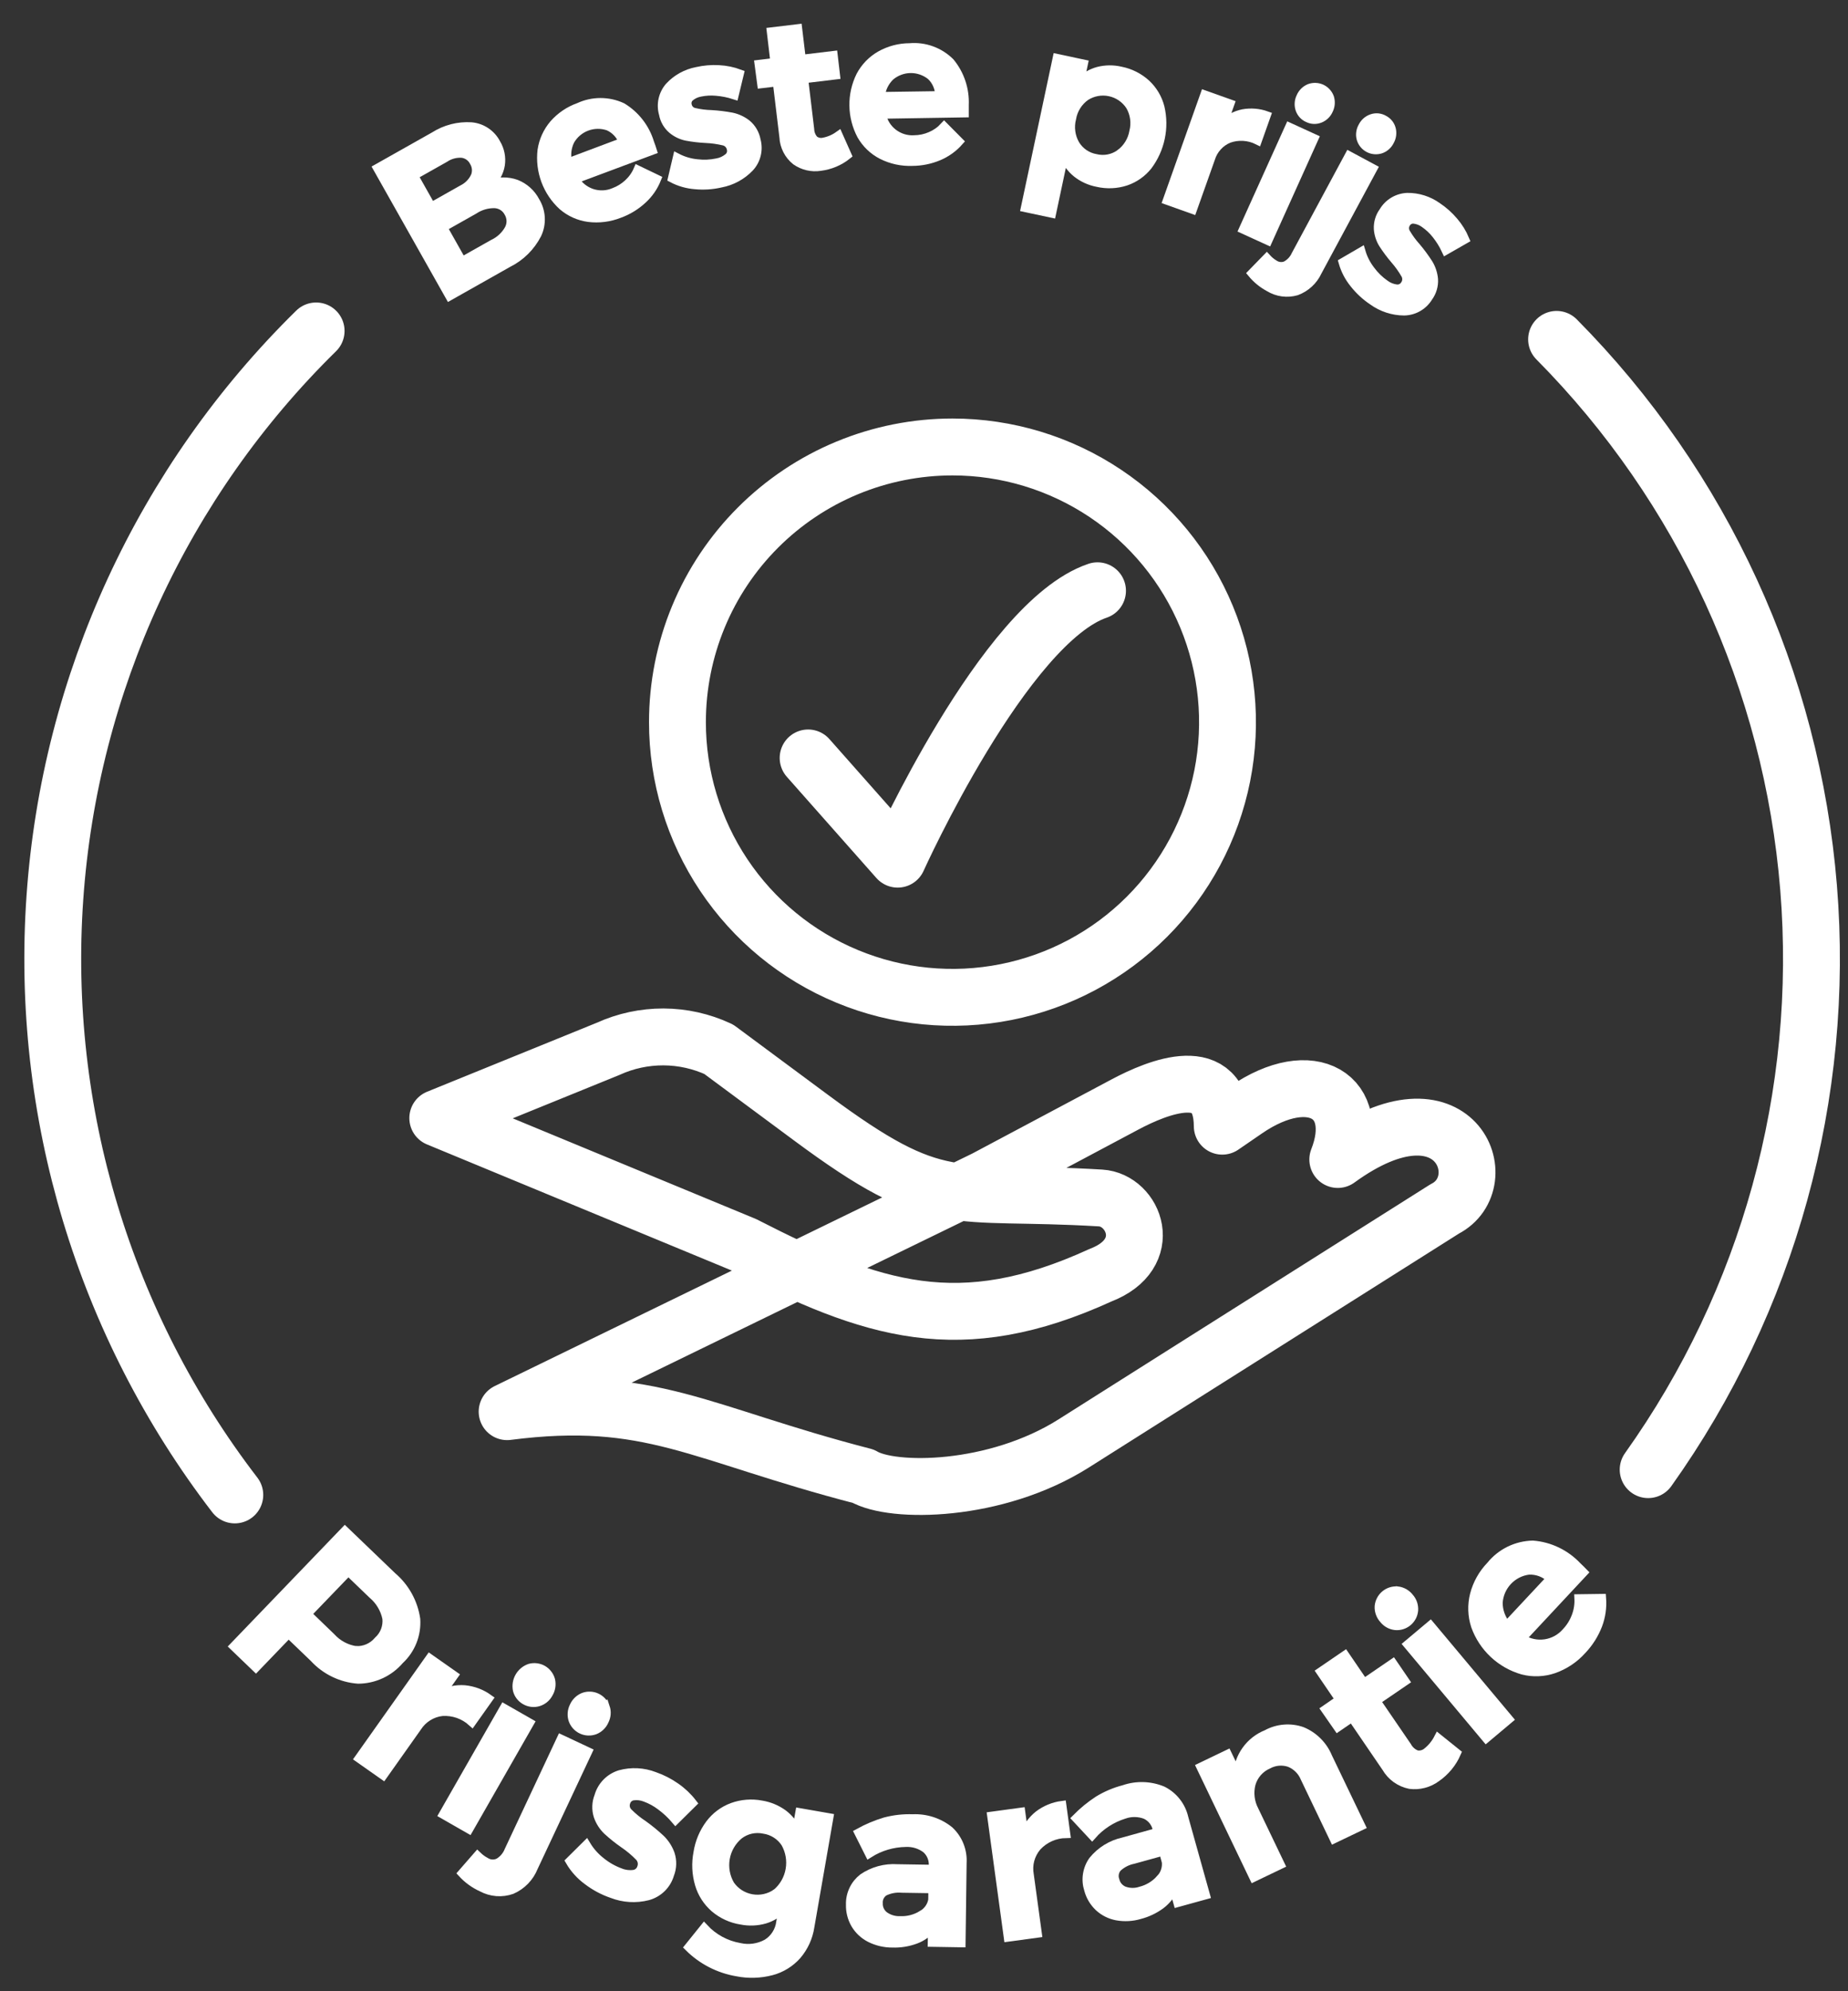 <svg width="65" height="70" viewBox="0 0 65 70" fill="none" xmlns="http://www.w3.org/2000/svg">
<rect x="0" y="0" width="65" height="70" fill="#333333" stroke="none"/>
<path d="M16.578 4.449C16.762 4.465 16.939 4.528 17.093 4.631C17.246 4.734 17.371 4.874 17.456 5.038C17.593 5.265 17.647 5.533 17.608 5.795C17.566 6.058 17.433 6.298 17.234 6.476C17.53 6.362 17.857 6.358 18.155 6.464C18.447 6.579 18.688 6.795 18.832 7.073C18.939 7.246 19 7.442 19.012 7.645C19.023 7.848 18.985 8.05 18.898 8.234C18.673 8.675 18.312 9.032 17.867 9.252L15.812 10.412L13.273 5.912L15.273 4.785C15.662 4.537 16.118 4.419 16.578 4.449V4.449ZM16.706 6.206C16.741 6.122 16.755 6.032 16.748 5.942C16.74 5.852 16.712 5.765 16.664 5.688C16.624 5.609 16.565 5.542 16.493 5.491C16.421 5.44 16.337 5.408 16.25 5.397C16.037 5.383 15.826 5.439 15.649 5.558L14.557 6.174L15.173 7.267L16.267 6.65C16.46 6.555 16.615 6.397 16.706 6.202V6.206ZM17.9 8.048C17.947 7.958 17.97 7.857 17.966 7.755C17.962 7.654 17.932 7.555 17.879 7.468C17.833 7.381 17.764 7.308 17.681 7.255C17.597 7.203 17.502 7.173 17.403 7.168C17.144 7.162 16.89 7.236 16.674 7.38L15.582 7.996L16.252 9.184L17.344 8.568C17.58 8.458 17.776 8.275 17.901 8.047L17.9 8.048Z" fill="white" stroke="white" stroke-width="0.3"/>
<path d="M21.883 3.764C22.351 4.046 22.698 4.493 22.857 5.016C22.902 5.135 22.932 5.226 22.951 5.287L20.221 6.306C20.358 6.534 20.572 6.705 20.824 6.788C21.076 6.87 21.35 6.859 21.594 6.755C21.78 6.686 21.95 6.581 22.094 6.446C22.239 6.313 22.354 6.151 22.432 5.97L23.104 6.293C22.994 6.568 22.823 6.815 22.604 7.015C22.367 7.235 22.088 7.405 21.784 7.515C21.44 7.651 21.067 7.699 20.699 7.652C20.361 7.607 20.044 7.464 19.785 7.241C19.517 6.996 19.311 6.69 19.184 6.349C19.058 6.008 19.014 5.642 19.057 5.281C19.107 4.942 19.252 4.624 19.474 4.364C19.713 4.091 20.019 3.885 20.361 3.764C20.6 3.653 20.859 3.596 21.122 3.596C21.384 3.596 21.644 3.653 21.883 3.764V3.764ZM21.911 4.99C21.867 4.869 21.799 4.758 21.711 4.664C21.622 4.569 21.517 4.494 21.399 4.441C21.152 4.356 20.884 4.359 20.639 4.451C20.395 4.542 20.19 4.715 20.06 4.941C19.94 5.182 19.91 5.457 19.976 5.717L21.911 4.99Z" fill="white" stroke="white" stroke-width="0.3"/>
<path d="M25.194 3.217C25.003 3.199 24.811 3.21 24.623 3.25C24.491 3.274 24.367 3.333 24.265 3.42C24.226 3.456 24.197 3.501 24.183 3.552C24.168 3.603 24.169 3.657 24.183 3.707C24.196 3.766 24.226 3.819 24.268 3.861C24.311 3.903 24.364 3.932 24.423 3.944C24.62 3.99 24.821 4.015 25.023 4.02C25.264 4.034 25.503 4.064 25.74 4.108C25.933 4.149 26.115 4.234 26.271 4.356C26.445 4.502 26.562 4.704 26.603 4.927C26.649 5.094 26.652 5.271 26.611 5.439C26.571 5.608 26.488 5.763 26.37 5.89C26.097 6.176 25.742 6.369 25.354 6.442C25.059 6.511 24.755 6.531 24.454 6.502C24.171 6.481 23.895 6.402 23.643 6.27L23.815 5.541C24.033 5.654 24.271 5.724 24.515 5.748C24.753 5.777 24.993 5.766 25.227 5.716C25.372 5.69 25.507 5.626 25.62 5.531C25.663 5.494 25.694 5.446 25.71 5.392C25.726 5.338 25.727 5.281 25.712 5.226C25.7 5.164 25.669 5.106 25.625 5.06C25.581 5.014 25.524 4.981 25.462 4.966C25.254 4.916 25.043 4.886 24.829 4.877C24.599 4.866 24.37 4.839 24.144 4.797C23.96 4.758 23.789 4.676 23.644 4.556C23.478 4.415 23.366 4.221 23.328 4.006C23.28 3.841 23.274 3.666 23.311 3.498C23.348 3.33 23.427 3.173 23.54 3.043C23.798 2.765 24.138 2.577 24.511 2.506C24.765 2.448 25.026 2.426 25.286 2.441C25.535 2.453 25.781 2.504 26.014 2.591L25.832 3.345C25.625 3.278 25.411 3.235 25.194 3.217V3.217Z" fill="white" stroke="white" stroke-width="0.3"/>
<path d="M29.803 5.456C29.53 5.675 29.201 5.813 28.855 5.856C28.552 5.904 28.243 5.832 27.992 5.656C27.865 5.555 27.761 5.428 27.688 5.284C27.614 5.139 27.571 4.981 27.564 4.819L27.331 2.886L26.783 2.951L26.691 2.256L27.248 2.189L27.121 1.113L28.064 1L28.193 2.077L29.314 1.942L29.396 2.642L28.276 2.777L28.488 4.543C28.492 4.681 28.544 4.813 28.637 4.915C28.682 4.95 28.734 4.975 28.789 4.988C28.844 5.001 28.902 5.002 28.957 4.991C29.151 4.955 29.334 4.878 29.495 4.764L29.803 5.456Z" fill="white" stroke="white" stroke-width="0.3"/>
<path d="M33.425 2.189C33.771 2.61 33.949 3.144 33.925 3.689C33.925 3.816 33.925 3.913 33.925 3.977L31.011 4.024C31.063 4.284 31.208 4.516 31.418 4.678C31.628 4.84 31.89 4.921 32.155 4.905C32.354 4.903 32.55 4.861 32.732 4.782C32.913 4.705 33.076 4.59 33.209 4.446L33.735 4.976C33.539 5.198 33.296 5.373 33.023 5.49C32.727 5.616 32.408 5.681 32.086 5.682C31.716 5.696 31.348 5.616 31.017 5.449C30.713 5.293 30.462 5.052 30.293 4.756C30.123 4.434 30.031 4.077 30.026 3.713C30.02 3.35 30.102 2.99 30.263 2.664C30.423 2.361 30.666 2.11 30.963 1.941C31.279 1.763 31.636 1.669 31.998 1.669C32.26 1.646 32.523 1.681 32.769 1.771C33.016 1.861 33.239 2.003 33.425 2.189V2.189ZM33.042 3.354C33.041 3.225 33.014 3.098 32.962 2.979C32.911 2.861 32.836 2.755 32.742 2.666C32.539 2.503 32.285 2.415 32.025 2.418C31.765 2.422 31.514 2.515 31.315 2.684C31.122 2.869 31.001 3.117 30.975 3.384L33.042 3.354Z" fill="white" stroke="white" stroke-width="0.3"/>
<path d="M40.317 2.944C40.558 3.169 40.729 3.458 40.81 3.778C40.892 4.13 40.896 4.496 40.821 4.85C40.747 5.204 40.596 5.537 40.38 5.827C40.178 6.082 39.906 6.273 39.598 6.377C39.275 6.482 38.929 6.497 38.598 6.42C38.331 6.369 38.081 6.255 37.869 6.087C37.67 5.926 37.518 5.715 37.426 5.477L36.995 7.505L36.057 7.305L37.176 2.045L38.115 2.245L37.98 2.88C38.157 2.698 38.378 2.567 38.623 2.5C38.885 2.432 39.16 2.43 39.423 2.493C39.756 2.559 40.066 2.715 40.317 2.944V2.944ZM39.391 5.402C39.646 5.216 39.818 4.937 39.872 4.626C39.95 4.321 39.905 3.998 39.747 3.726C39.666 3.601 39.561 3.494 39.439 3.409C39.316 3.325 39.179 3.266 39.033 3.235C38.888 3.204 38.738 3.202 38.592 3.229C38.446 3.256 38.306 3.312 38.182 3.393C37.926 3.577 37.752 3.855 37.7 4.166C37.621 4.473 37.665 4.799 37.823 5.074C37.901 5.203 38.005 5.313 38.129 5.398C38.253 5.483 38.394 5.54 38.542 5.566C38.687 5.601 38.837 5.605 38.984 5.577C39.13 5.549 39.269 5.49 39.391 5.403V5.402Z" fill="white" stroke="white" stroke-width="0.3"/>
<path d="M43.723 3.99C43.999 3.941 44.283 3.964 44.547 4.059L44.236 4.936C44.079 4.858 43.908 4.813 43.734 4.803C43.559 4.792 43.384 4.817 43.22 4.876C43.069 4.938 42.933 5.034 42.824 5.155C42.714 5.276 42.633 5.42 42.586 5.576L41.949 7.369L41.049 7.048L42.369 3.328L43.269 3.648L43.015 4.364C43.21 4.174 43.456 4.045 43.723 3.99V3.99Z" fill="white" stroke="white" stroke-width="0.3"/>
<path d="M45.351 4.465L46.225 4.865L44.6 8.465L43.725 8.065L45.351 4.465ZM46.769 3.422C46.818 3.567 46.807 3.726 46.74 3.863C46.681 4.002 46.57 4.112 46.431 4.168C46.363 4.196 46.291 4.209 46.218 4.207C46.145 4.205 46.073 4.187 46.008 4.155C45.941 4.127 45.88 4.085 45.83 4.031C45.78 3.978 45.742 3.915 45.718 3.846C45.693 3.776 45.683 3.701 45.688 3.627C45.692 3.552 45.711 3.479 45.744 3.412C45.802 3.271 45.914 3.158 46.056 3.099C46.124 3.074 46.196 3.061 46.269 3.064C46.341 3.066 46.413 3.083 46.479 3.112C46.545 3.142 46.605 3.185 46.654 3.238C46.704 3.291 46.743 3.353 46.769 3.421V3.422Z" fill="white" stroke="white" stroke-width="0.3"/>
<path d="M44.828 9.292C44.887 9.33 44.954 9.354 45.023 9.36C45.093 9.367 45.163 9.356 45.228 9.329C45.379 9.248 45.499 9.12 45.57 8.964L47.451 5.47L48.296 5.924L46.344 9.549C46.197 9.866 45.93 10.112 45.602 10.234C45.441 10.281 45.272 10.293 45.106 10.271C44.94 10.249 44.78 10.192 44.637 10.104C44.405 9.98 44.199 9.812 44.031 9.609L44.556 9.07C44.635 9.157 44.727 9.232 44.828 9.292V9.292ZM48.943 4.529C48.963 4.602 48.967 4.678 48.957 4.753C48.947 4.828 48.922 4.9 48.884 4.966C48.851 5.033 48.804 5.092 48.748 5.141C48.692 5.19 48.626 5.227 48.555 5.25C48.486 5.271 48.413 5.278 48.34 5.271C48.268 5.264 48.198 5.243 48.134 5.208C48.07 5.174 48.014 5.127 47.968 5.071C47.922 5.014 47.888 4.949 47.867 4.88C47.847 4.808 47.842 4.733 47.852 4.659C47.861 4.585 47.886 4.514 47.923 4.45C47.957 4.382 48.003 4.321 48.06 4.271C48.117 4.222 48.183 4.184 48.255 4.16C48.324 4.136 48.398 4.128 48.471 4.135C48.544 4.143 48.614 4.165 48.677 4.202C48.742 4.235 48.799 4.281 48.845 4.337C48.891 4.393 48.924 4.458 48.943 4.528V4.529Z" fill="white" stroke="white" stroke-width="0.3"/>
<path d="M50.515 8.247C50.396 8.096 50.256 7.964 50.098 7.855C49.989 7.775 49.861 7.726 49.727 7.712C49.674 7.708 49.621 7.718 49.574 7.743C49.527 7.767 49.488 7.804 49.461 7.85C49.429 7.899 49.411 7.957 49.41 8.017C49.409 8.076 49.425 8.135 49.456 8.186C49.558 8.361 49.679 8.526 49.815 8.677C49.971 8.861 50.114 9.055 50.245 9.258C50.349 9.427 50.412 9.617 50.43 9.815C50.444 10.041 50.378 10.266 50.244 10.449C50.154 10.597 50.029 10.72 49.878 10.806C49.728 10.892 49.559 10.938 49.386 10.941C48.991 10.939 48.606 10.813 48.286 10.583C48.033 10.415 47.809 10.208 47.622 9.97C47.442 9.749 47.31 9.494 47.232 9.221L47.879 8.845C47.948 9.08 48.06 9.3 48.21 9.494C48.352 9.688 48.526 9.857 48.724 9.994C48.841 10.08 48.979 10.134 49.123 10.151C49.18 10.156 49.236 10.146 49.287 10.121C49.338 10.096 49.38 10.057 49.41 10.009C49.447 9.957 49.468 9.895 49.471 9.831C49.474 9.767 49.459 9.703 49.427 9.648C49.32 9.463 49.196 9.288 49.055 9.128C48.905 8.953 48.768 8.769 48.643 8.576C48.544 8.415 48.485 8.234 48.472 8.046C48.462 7.828 48.526 7.613 48.655 7.437C48.742 7.289 48.865 7.165 49.013 7.076C49.16 6.988 49.328 6.938 49.499 6.931C49.879 6.927 50.249 7.044 50.558 7.265C50.775 7.41 50.97 7.584 51.139 7.784C51.301 7.973 51.433 8.186 51.53 8.416L50.857 8.801C50.765 8.603 50.65 8.417 50.515 8.247V8.247Z" fill="white" stroke="white" stroke-width="0.3"/>
<path d="M14.632 56.923C14.649 57.191 14.607 57.458 14.508 57.707C14.409 57.955 14.255 58.179 14.059 58.36C13.878 58.572 13.654 58.742 13.402 58.859C13.15 58.976 12.875 59.038 12.597 59.039C12 58.995 11.443 58.724 11.039 58.283L10.15 57.429L9 58.624L8.223 57.877L12.131 53.815L13.797 55.414C14.25 55.799 14.547 56.335 14.632 56.923V56.923ZM12.517 58.017C12.665 58.025 12.813 57.997 12.948 57.938C13.084 57.878 13.204 57.788 13.299 57.675C13.407 57.577 13.491 57.455 13.543 57.319C13.595 57.183 13.614 57.036 13.599 56.891C13.531 56.564 13.355 56.269 13.099 56.054L12.251 55.239L10.806 56.739L11.653 57.556C11.879 57.805 12.185 57.969 12.518 58.019L12.517 58.017Z" fill="white" stroke="white" stroke-width="0.3"/>
<path d="M16.341 59.393C16.646 59.422 16.938 59.532 17.187 59.711L16.6 60.539C16.458 60.411 16.292 60.313 16.112 60.25C15.931 60.188 15.74 60.162 15.55 60.175C15.373 60.195 15.204 60.255 15.053 60.349C14.903 60.442 14.775 60.569 14.679 60.718L13.479 62.413L12.625 61.813L15.115 58.297L15.97 58.897L15.49 59.575C15.75 59.434 16.046 59.371 16.341 59.393V59.393Z" fill="white" stroke="white" stroke-width="0.3"/>
<path d="M17.725 60.047L18.634 60.567L16.495 64.307L15.586 63.787L17.725 60.047ZM19.375 59.061C19.412 59.224 19.385 59.394 19.298 59.536C19.26 59.608 19.208 59.672 19.145 59.723C19.081 59.775 19.009 59.813 18.931 59.836C18.854 59.858 18.775 59.864 18.696 59.854C18.617 59.844 18.541 59.819 18.472 59.779C18.403 59.74 18.342 59.688 18.294 59.625C18.245 59.562 18.21 59.49 18.19 59.413C18.157 59.252 18.184 59.084 18.266 58.942C18.347 58.799 18.478 58.691 18.634 58.637C18.71 58.616 18.79 58.61 18.869 58.62C18.948 58.63 19.024 58.655 19.093 58.694C19.162 58.734 19.222 58.787 19.27 58.85C19.319 58.913 19.354 58.984 19.375 59.061V59.061Z" fill="white" stroke="white" stroke-width="0.3"/>
<path d="M17.099 65.456C17.166 65.495 17.24 65.517 17.317 65.52C17.394 65.522 17.471 65.506 17.54 65.472C17.701 65.375 17.825 65.228 17.893 65.054L19.733 61.131L20.681 61.576L18.771 65.644C18.629 65.999 18.353 66.283 18.003 66.436C17.83 66.497 17.647 66.521 17.465 66.507C17.282 66.492 17.105 66.44 16.944 66.353C16.683 66.234 16.448 66.064 16.254 65.853L16.793 65.235C16.884 65.323 16.987 65.397 17.099 65.456V65.456ZM21.299 60.016C21.325 60.094 21.335 60.177 21.329 60.26C21.322 60.342 21.299 60.422 21.261 60.496C21.229 60.571 21.182 60.638 21.123 60.694C21.065 60.751 20.996 60.795 20.92 60.825C20.845 60.852 20.766 60.865 20.687 60.861C20.608 60.858 20.53 60.839 20.458 60.805C20.386 60.772 20.321 60.724 20.268 60.665C20.215 60.606 20.174 60.538 20.147 60.463C20.121 60.386 20.111 60.304 20.117 60.223C20.122 60.142 20.145 60.062 20.181 59.99C20.214 59.914 20.261 59.845 20.32 59.788C20.38 59.73 20.449 59.684 20.526 59.654C20.6 59.627 20.68 59.614 20.759 59.618C20.838 59.621 20.916 59.64 20.988 59.674C21.06 59.708 21.124 59.756 21.177 59.814C21.23 59.873 21.271 59.942 21.298 60.017L21.299 60.016Z" fill="white" stroke="white" stroke-width="0.3"/>
<path d="M23.24 63.491C23.074 63.364 22.889 63.263 22.692 63.191C22.555 63.137 22.407 63.12 22.261 63.142C22.204 63.152 22.151 63.178 22.108 63.217C22.066 63.255 22.035 63.305 22.019 63.361C21.997 63.423 21.994 63.489 22.009 63.553C22.024 63.616 22.058 63.674 22.105 63.719C22.262 63.876 22.434 64.017 22.62 64.139C22.835 64.292 23.04 64.459 23.233 64.639C23.389 64.788 23.508 64.972 23.581 65.175C23.659 65.41 23.652 65.666 23.56 65.896C23.507 66.078 23.408 66.242 23.273 66.375C23.137 66.507 22.971 66.603 22.788 66.653C22.371 66.76 21.931 66.734 21.529 66.578C21.215 66.471 20.921 66.313 20.657 66.112C20.407 65.928 20.197 65.696 20.041 65.428L20.621 64.853C20.758 65.082 20.937 65.284 21.149 65.447C21.352 65.611 21.582 65.74 21.828 65.829C21.977 65.888 22.14 65.907 22.298 65.884C22.359 65.874 22.416 65.848 22.462 65.807C22.508 65.767 22.542 65.714 22.56 65.655C22.585 65.59 22.59 65.519 22.576 65.451C22.561 65.382 22.528 65.32 22.479 65.27C22.316 65.103 22.137 64.953 21.944 64.822C21.738 64.679 21.541 64.522 21.356 64.352C21.208 64.209 21.097 64.033 21.03 63.839C20.959 63.611 20.968 63.366 21.056 63.145C21.107 62.964 21.203 62.799 21.334 62.665C21.465 62.531 21.628 62.432 21.808 62.377C22.208 62.268 22.632 62.29 23.018 62.439C23.287 62.532 23.542 62.663 23.775 62.827C23.998 62.982 24.196 63.171 24.362 63.386L23.762 63.979C23.608 63.797 23.432 63.633 23.24 63.491V63.491Z" fill="white" stroke="white" stroke-width="0.3"/>
<path d="M29.163 63.895L28.494 67.735C28.438 68.105 28.279 68.451 28.037 68.735C27.798 69.005 27.485 69.198 27.137 69.29C26.741 69.394 26.326 69.407 25.924 69.327C25.281 69.218 24.687 68.912 24.225 68.451L24.767 67.778C25.098 68.134 25.536 68.371 26.015 68.454C26.34 68.528 26.682 68.48 26.975 68.318C27.105 68.238 27.215 68.129 27.297 68.001C27.38 67.872 27.433 67.727 27.452 67.575L27.539 67.075C27.364 67.264 27.143 67.402 26.896 67.475C26.629 67.551 26.347 67.562 26.074 67.508C25.727 67.455 25.401 67.306 25.134 67.079C24.878 66.857 24.69 66.567 24.594 66.241C24.488 65.881 24.469 65.501 24.541 65.132C24.597 64.766 24.742 64.42 24.962 64.122C25.164 63.853 25.438 63.647 25.753 63.529C26.082 63.408 26.438 63.38 26.782 63.446C27.056 63.49 27.316 63.597 27.541 63.759C27.746 63.911 27.91 64.114 28.014 64.348L28.125 63.714L29.163 63.895ZM27.315 66.545C27.562 66.334 27.727 66.043 27.782 65.723C27.838 65.404 27.781 65.075 27.621 64.792C27.536 64.663 27.425 64.553 27.295 64.471C27.165 64.388 27.018 64.334 26.866 64.312C26.714 64.28 26.558 64.282 26.407 64.316C26.256 64.351 26.115 64.418 25.993 64.512C25.743 64.721 25.575 65.01 25.519 65.331C25.463 65.651 25.523 65.981 25.688 66.261C25.776 66.387 25.888 66.494 26.017 66.576C26.147 66.658 26.291 66.714 26.442 66.74C26.593 66.766 26.748 66.763 26.898 66.729C27.048 66.695 27.189 66.633 27.314 66.544L27.315 66.545Z" fill="white" stroke="white" stroke-width="0.3"/>
<path d="M32.782 68.289L32.791 67.765C32.636 67.953 32.434 68.097 32.205 68.183C31.944 68.28 31.667 68.325 31.389 68.315C31.115 68.317 30.844 68.253 30.599 68.13C30.383 68.02 30.203 67.851 30.079 67.642C29.959 67.433 29.898 67.195 29.905 66.955C29.899 66.775 29.937 66.596 30.014 66.433C30.09 66.269 30.205 66.127 30.347 66.016C30.703 65.772 31.131 65.656 31.561 65.685L32.817 65.705V65.591C32.825 65.481 32.807 65.37 32.765 65.267C32.723 65.165 32.659 65.073 32.576 65C32.37 64.843 32.115 64.765 31.856 64.778C31.4 64.785 30.955 64.917 30.569 65.16L30.202 64.429C30.497 64.266 30.808 64.135 31.13 64.038C31.447 63.954 31.775 63.917 32.103 63.929C32.571 63.907 33.031 64.058 33.396 64.352C33.55 64.496 33.671 64.673 33.749 64.869C33.827 65.066 33.862 65.277 33.849 65.488L33.812 68.306L32.782 68.289ZM32.428 67.313C32.525 67.259 32.608 67.184 32.672 67.094C32.737 67.004 32.78 66.901 32.799 66.792L32.804 66.405L31.718 66.388C31.506 66.369 31.292 66.409 31.1 66.503C31.035 66.546 30.981 66.606 30.946 66.676C30.911 66.746 30.895 66.824 30.9 66.903C30.896 66.987 30.912 67.07 30.947 67.146C30.982 67.222 31.034 67.289 31.1 67.341C31.262 67.459 31.458 67.519 31.658 67.511C31.929 67.523 32.197 67.453 32.428 67.312V67.313Z" fill="white" stroke="white" stroke-width="0.3"/>
<path d="M36.522 63.806C36.765 63.619 37.053 63.5 37.357 63.46L37.494 64.465C37.303 64.468 37.115 64.51 36.94 64.587C36.766 64.665 36.609 64.777 36.479 64.917C36.364 65.052 36.28 65.211 36.233 65.382C36.187 65.554 36.18 65.733 36.212 65.908L36.494 67.967L35.456 68.108L34.873 63.839L35.911 63.698L36.023 64.519C36.118 64.239 36.291 63.991 36.522 63.806V63.806Z" fill="white" stroke="white" stroke-width="0.3"/>
<path d="M41.422 66.891L41.281 66.391C41.185 66.615 41.032 66.809 40.837 66.957C40.614 67.123 40.361 67.244 40.091 67.314C39.828 67.393 39.55 67.408 39.279 67.359C39.041 67.314 38.821 67.203 38.644 67.038C38.469 66.871 38.344 66.66 38.283 66.428C38.227 66.256 38.212 66.074 38.24 65.896C38.267 65.718 38.336 65.548 38.441 65.402C38.714 65.067 39.091 64.835 39.512 64.742L40.722 64.406L40.692 64.298C40.669 64.189 40.62 64.088 40.551 64.001C40.481 63.914 40.393 63.845 40.292 63.798C40.05 63.706 39.782 63.702 39.538 63.789C39.103 63.925 38.713 64.177 38.412 64.519L37.853 63.919C38.09 63.679 38.351 63.465 38.632 63.282C38.912 63.112 39.215 62.984 39.532 62.902C39.976 62.749 40.46 62.764 40.894 62.944C41.082 63.038 41.248 63.173 41.378 63.339C41.509 63.505 41.601 63.698 41.648 63.904L42.408 66.619L41.422 66.891ZM40.807 66.055C40.883 65.976 40.942 65.882 40.977 65.778C41.014 65.674 41.026 65.564 41.015 65.455L40.915 65.082L39.866 65.372C39.657 65.414 39.464 65.512 39.307 65.657C39.255 65.716 39.219 65.789 39.205 65.867C39.19 65.945 39.197 66.026 39.225 66.101C39.244 66.182 39.282 66.258 39.337 66.321C39.392 66.384 39.461 66.434 39.539 66.465C39.726 66.533 39.932 66.535 40.121 66.471C40.386 66.403 40.625 66.258 40.807 66.054V66.055Z" fill="white" stroke="white" stroke-width="0.3"/>
<path d="M45.799 60.858C46.211 61.028 46.538 61.355 46.709 61.767L47.873 64.192L46.92 64.648L45.89 62.498C45.84 62.377 45.766 62.268 45.673 62.177C45.58 62.086 45.47 62.014 45.349 61.967C45.226 61.926 45.097 61.912 44.969 61.923C44.841 61.935 44.716 61.973 44.603 62.035C44.461 62.097 44.335 62.19 44.232 62.307C44.13 62.424 44.055 62.562 44.012 62.712C43.932 63.024 43.972 63.355 44.123 63.641L45.039 65.55L44.095 66.003L42.232 62.119L43.175 61.666L43.524 62.392C43.541 62.08 43.647 61.779 43.829 61.526C44.011 61.272 44.262 61.076 44.552 60.961C44.741 60.857 44.95 60.794 45.165 60.777C45.38 60.759 45.596 60.786 45.799 60.858Z" fill="white" stroke="white" stroke-width="0.3"/>
<path d="M51.238 61.626C51.086 61.976 50.839 62.276 50.524 62.494C50.255 62.693 49.92 62.78 49.588 62.737C49.414 62.702 49.25 62.63 49.106 62.527C48.962 62.423 48.842 62.29 48.753 62.137L47.553 60.38L47.053 60.722L46.616 60.093L47.116 59.748L46.449 58.77L47.307 58.184L47.975 59.163L48.992 58.468L49.424 59.1L48.406 59.795L49.501 61.395C49.573 61.527 49.69 61.629 49.831 61.681C49.892 61.692 49.956 61.691 50.016 61.675C50.077 61.66 50.133 61.633 50.182 61.594C50.351 61.461 50.489 61.293 50.587 61.103L51.238 61.626Z" fill="white" stroke="white" stroke-width="0.3"/>
<path d="M49.158 55.919C49.24 55.929 49.319 55.956 49.391 55.996C49.462 56.037 49.526 56.092 49.576 56.157C49.631 56.218 49.672 56.289 49.699 56.366C49.725 56.443 49.736 56.525 49.731 56.606C49.724 56.685 49.703 56.763 49.666 56.833C49.629 56.904 49.579 56.966 49.518 57.017C49.457 57.068 49.387 57.106 49.311 57.13C49.235 57.154 49.155 57.162 49.076 57.154C48.995 57.145 48.917 57.12 48.846 57.08C48.775 57.04 48.712 56.986 48.662 56.922C48.606 56.861 48.564 56.789 48.536 56.711C48.508 56.633 48.496 56.551 48.501 56.468C48.516 56.309 48.593 56.162 48.716 56.059C48.839 55.956 48.998 55.906 49.157 55.92L49.158 55.919ZM49.51 57.809L50.31 57.138L53.074 60.438L52.274 61.11L49.51 57.809Z" fill="white" stroke="white" stroke-width="0.3"/>
<path d="M53.915 54.308C54.51 54.355 55.065 54.622 55.475 55.056C55.575 55.156 55.652 55.224 55.7 55.275L53.528 57.601C53.772 57.757 54.063 57.819 54.35 57.777C54.636 57.735 54.898 57.59 55.086 57.371C55.236 57.213 55.351 57.027 55.427 56.824C55.504 56.623 55.538 56.408 55.527 56.194L56.342 56.183C56.367 56.505 56.321 56.828 56.206 57.131C56.079 57.459 55.889 57.758 55.645 58.013C55.375 58.314 55.032 58.542 54.65 58.676C54.298 58.796 53.918 58.811 53.558 58.719C53.176 58.609 52.826 58.411 52.536 58.14C52.246 57.868 52.025 57.532 51.891 57.158C51.774 56.802 51.762 56.42 51.854 56.058C51.954 55.674 52.151 55.323 52.427 55.038C52.607 54.815 52.833 54.634 53.09 54.508C53.347 54.382 53.629 54.314 53.915 54.308V54.308ZM54.539 55.492C54.437 55.395 54.316 55.319 54.185 55.27C54.053 55.221 53.913 55.199 53.772 55.205C53.49 55.24 53.229 55.373 53.034 55.581C52.839 55.788 52.722 56.057 52.704 56.341C52.703 56.634 52.808 56.918 52.998 57.141L54.539 55.492Z" fill="white" stroke="white" stroke-width="0.3"/>
<path d="M11.119 11.634C5.726 16.928 2.458 24.012 1.931 31.551C1.404 39.09 3.655 46.56 8.259 52.553" stroke="white" stroke-width="2" stroke-linecap="round" stroke-linejoin="round"/>
<path d="M57.971 51.664C62.205 45.724 64.203 38.479 63.614 31.209C63.024 23.939 59.885 17.111 54.75 11.931" stroke="white" stroke-width="2" stroke-linecap="round" stroke-linejoin="round"/>
<path d="M34.645 41.447L39.562 38.831C40.718 38.215 42.978 37.283 42.991 39.59L43.82 39.021C46.15 37.421 47.921 38.556 47.054 40.761C51.196 37.75 52.659 41.561 50.815 42.499L41.648 48.288L37.765 50.743C35.016 52.479 31.387 52.505 30.364 51.896C24.564 50.396 22.892 48.977 17.837 49.626L34.645 41.447ZM15.398 39.306L21.393 36.87C22.003 36.592 22.667 36.45 23.338 36.452C24.009 36.455 24.672 36.603 25.28 36.886L28.528 39.292C33.035 42.631 33.401 41.797 38.71 42.114C39.887 42.184 40.661 44.079 38.71 44.828C33.754 47.095 30.696 46.077 26.179 43.765L15.398 39.306ZM33.502 15.713C35.415 15.713 37.285 16.28 38.876 17.343C40.467 18.406 41.707 19.917 42.439 21.685C43.171 23.453 43.363 25.398 42.99 27.275C42.616 29.151 41.695 30.875 40.342 32.228C38.989 33.581 37.265 34.502 35.388 34.875C33.511 35.248 31.567 35.057 29.799 34.324C28.031 33.592 26.52 32.352 25.457 30.761C24.395 29.17 23.827 27.299 23.828 25.386C23.828 24.116 24.078 22.858 24.564 21.684C25.05 20.51 25.763 19.444 26.661 18.546C27.559 17.648 28.626 16.935 29.799 16.449C30.973 15.963 32.231 15.713 33.502 15.713V15.713Z" stroke="white" stroke-width="2" stroke-linecap="round" stroke-linejoin="round"/>
<path d="M28.424 26.645L31.574 30.203C31.574 30.203 35.328 21.876 38.603 20.768" stroke="white" stroke-width="2" stroke-linecap="round" stroke-linejoin="round"/>
</svg>
